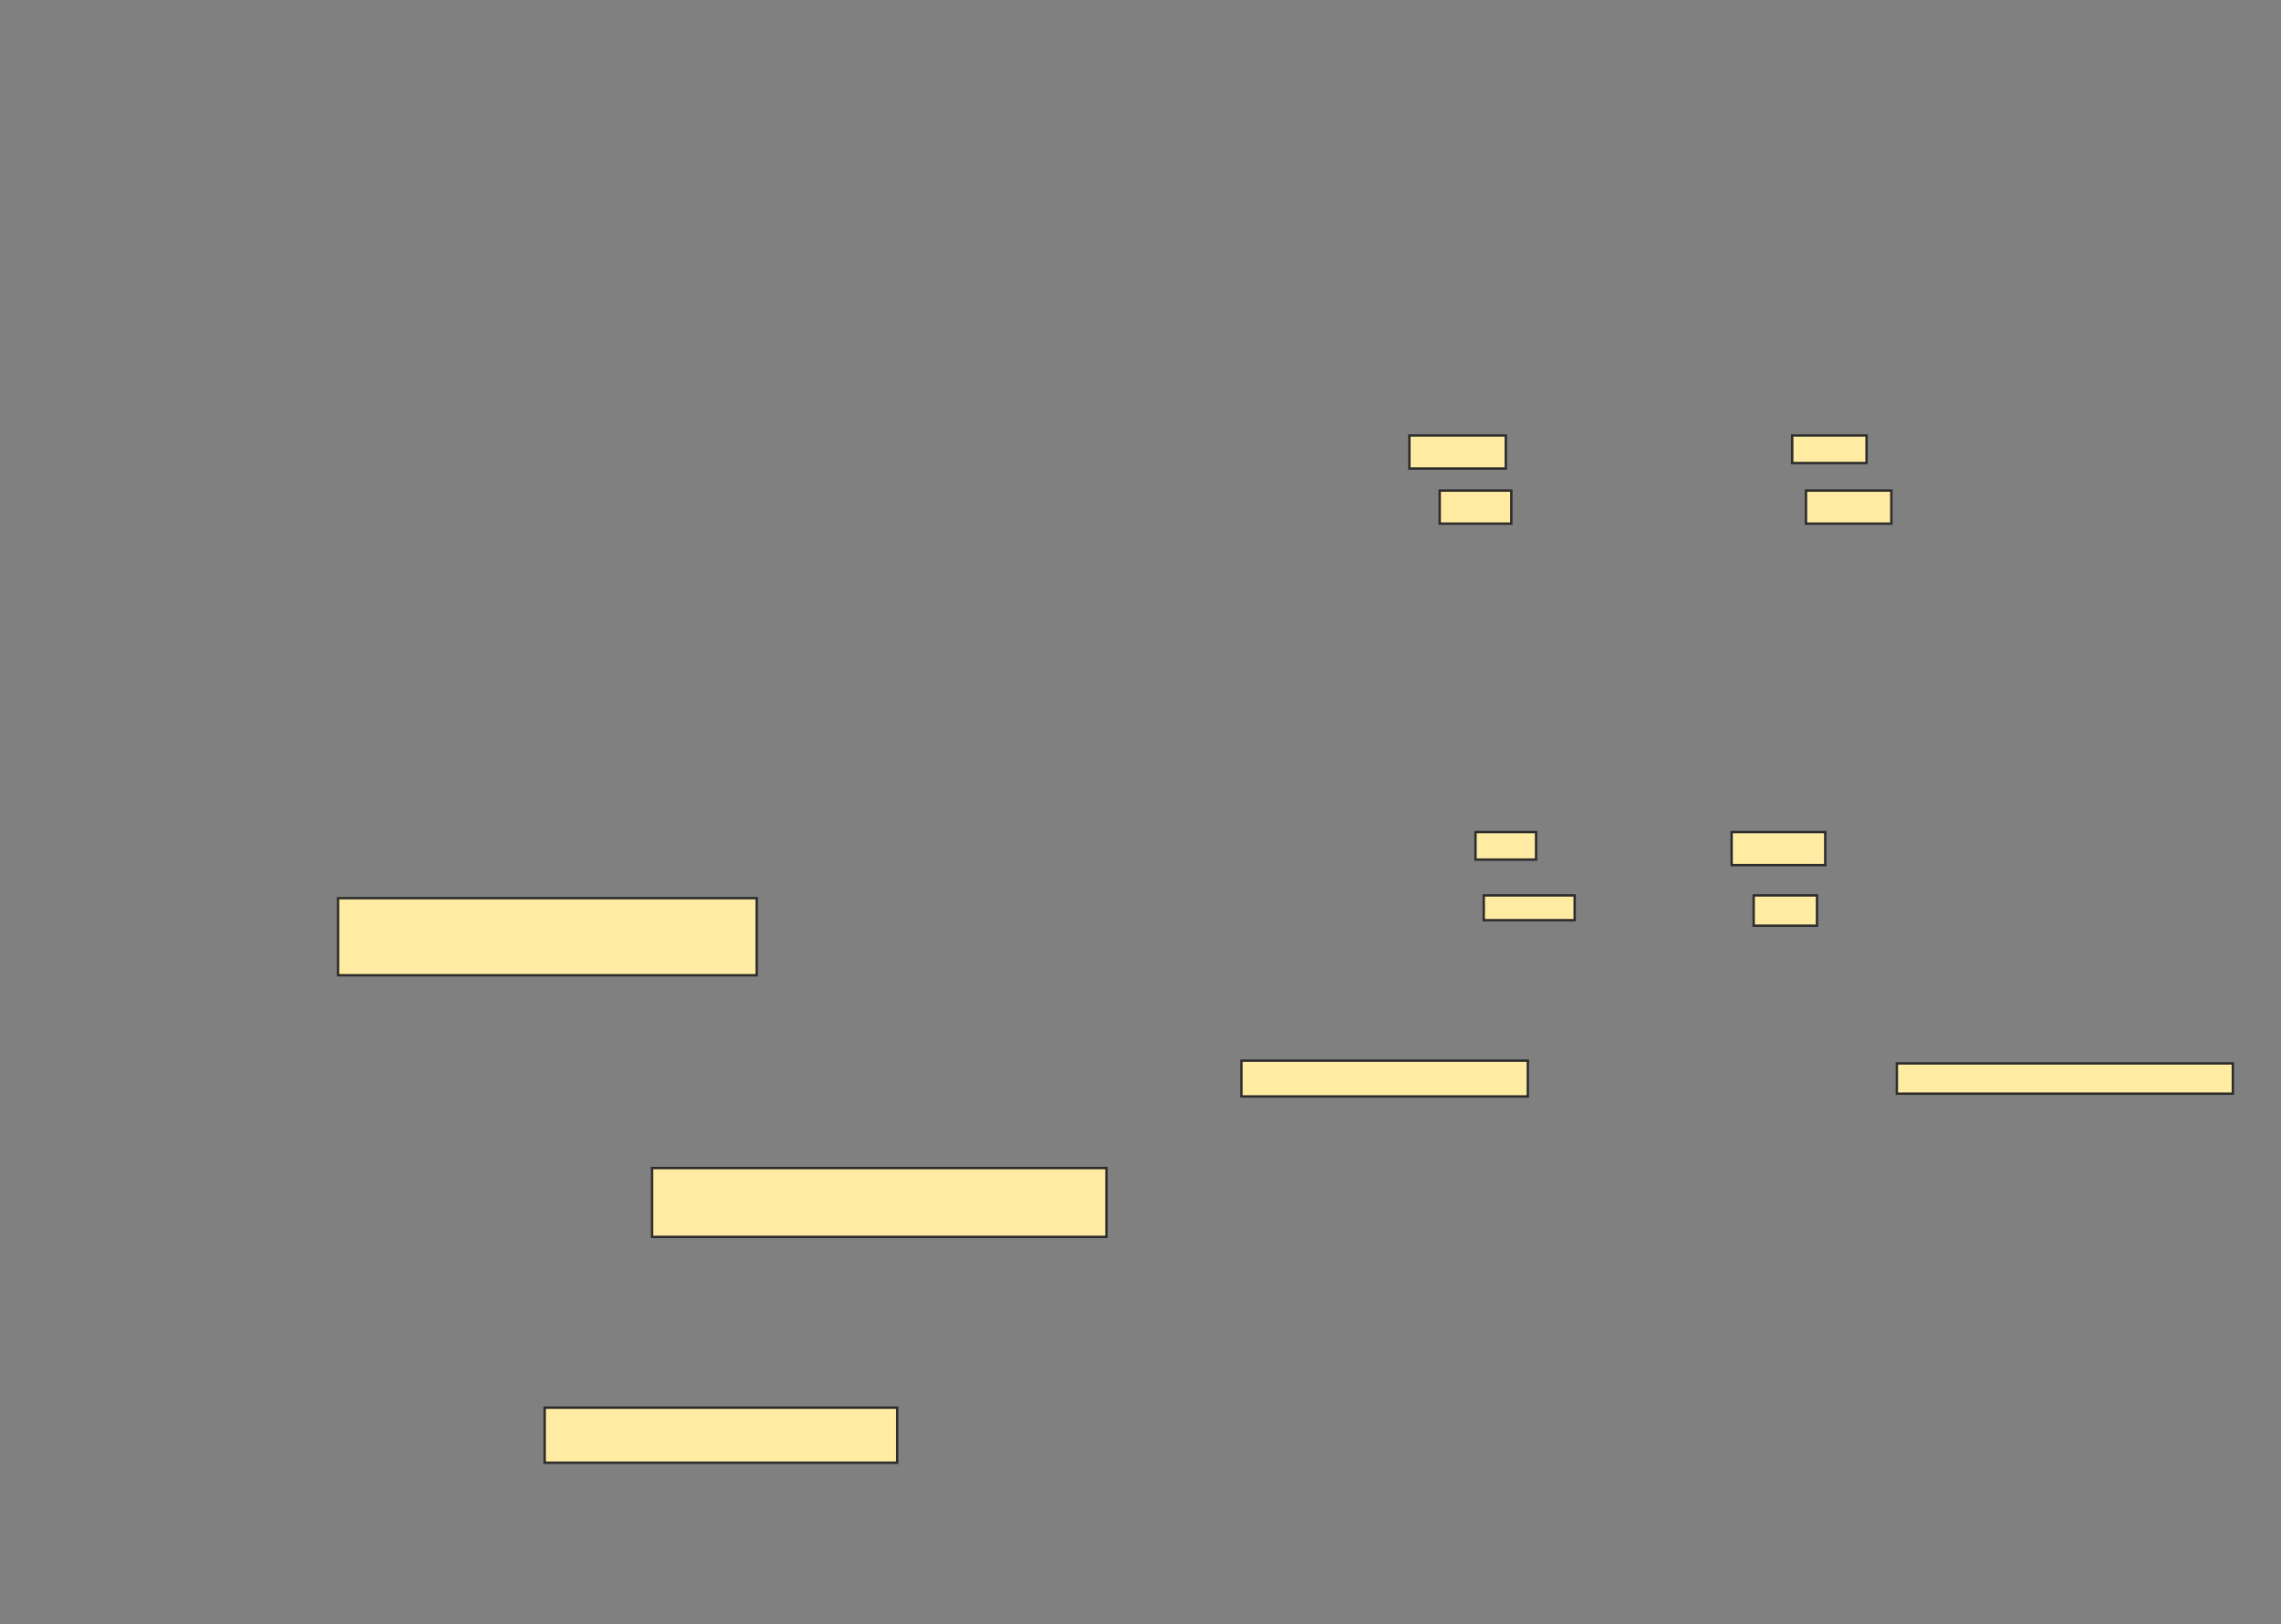 <svg xmlns="http://www.w3.org/2000/svg" width="952" height="678">
 <rect width="100%" height="100%" fill="#808080" stroke="none"/>
 <!-- Created with Image Occlusion Enhanced -->
 <g>
  <title>Labels</title>
 </g>
 <g>
  <title>Masks</title>
  <g id="2447566c38fc44258162bd8e2e01ea51-ao-7">
   <rect fill="#FFEBA2" stroke="#2D2D2D" x="588.23" y="181.77" width="40.23" height="13.793"/>
   <rect fill="#FFEBA2" stroke="#2D2D2D" x="600.874" y="204.759" width="29.885" height="13.793"/>
   <rect fill="#FFEBA2" stroke="#2D2D2D" x="748" y="181.77" width="31.034" height="11.494"/>
   <rect fill="#FFEBA2" stroke="#2D2D2D" x="753.747" y="204.759" width="35.632" height="13.793"/>
  </g>
  <g id="2447566c38fc44258162bd8e2e01ea51-ao-8">
   <rect fill="#FFEBA2" stroke="#2D2D2D" x="518.115" y="442.69" width="119.54" height="14.943"/>
   <rect fill="#FFEBA2" stroke="#2D2D2D" x="615.816" y="347.287" width="25.287" height="11.494"/>
   <rect fill="#FFEBA2" stroke="#2D2D2D" x="619.264" y="373.724" width="37.931" height="10.345"/>
  </g>
  <g id="2447566c38fc44258162bd8e2e01ea51-ao-9">
   <rect fill="#FFEBA2" stroke="#2D2D2D" x="791.678" y="443.839" width="140.23" height="12.644"/>
   <rect fill="#FFEBA2" stroke="#2D2D2D" x="722.713" y="347.287" width="39.08" height="13.793"/>
   <rect fill="#FFEBA2" stroke="#2D2D2D" x="731.908" y="373.724" width="26.437" height="12.644"/>
  </g>
  
  <g id="2447566c38fc44258162bd8e2e01ea51-ao-2">
   <rect fill="#FFEBA2" stroke="#2D2D2D" x="141.103" y="374.874" width="174.713" height="32.184"/>
   <rect fill="#FFEBA2" stroke="#2D2D2D" x="272.138" y="487.517" width="189.655" height="28.736"/>
   <rect fill="#FFEBA2" stroke="#2D2D2D" x="227.31" y="587.517" width="147.126" height="22.989"/>
  </g>
 </g>
</svg>